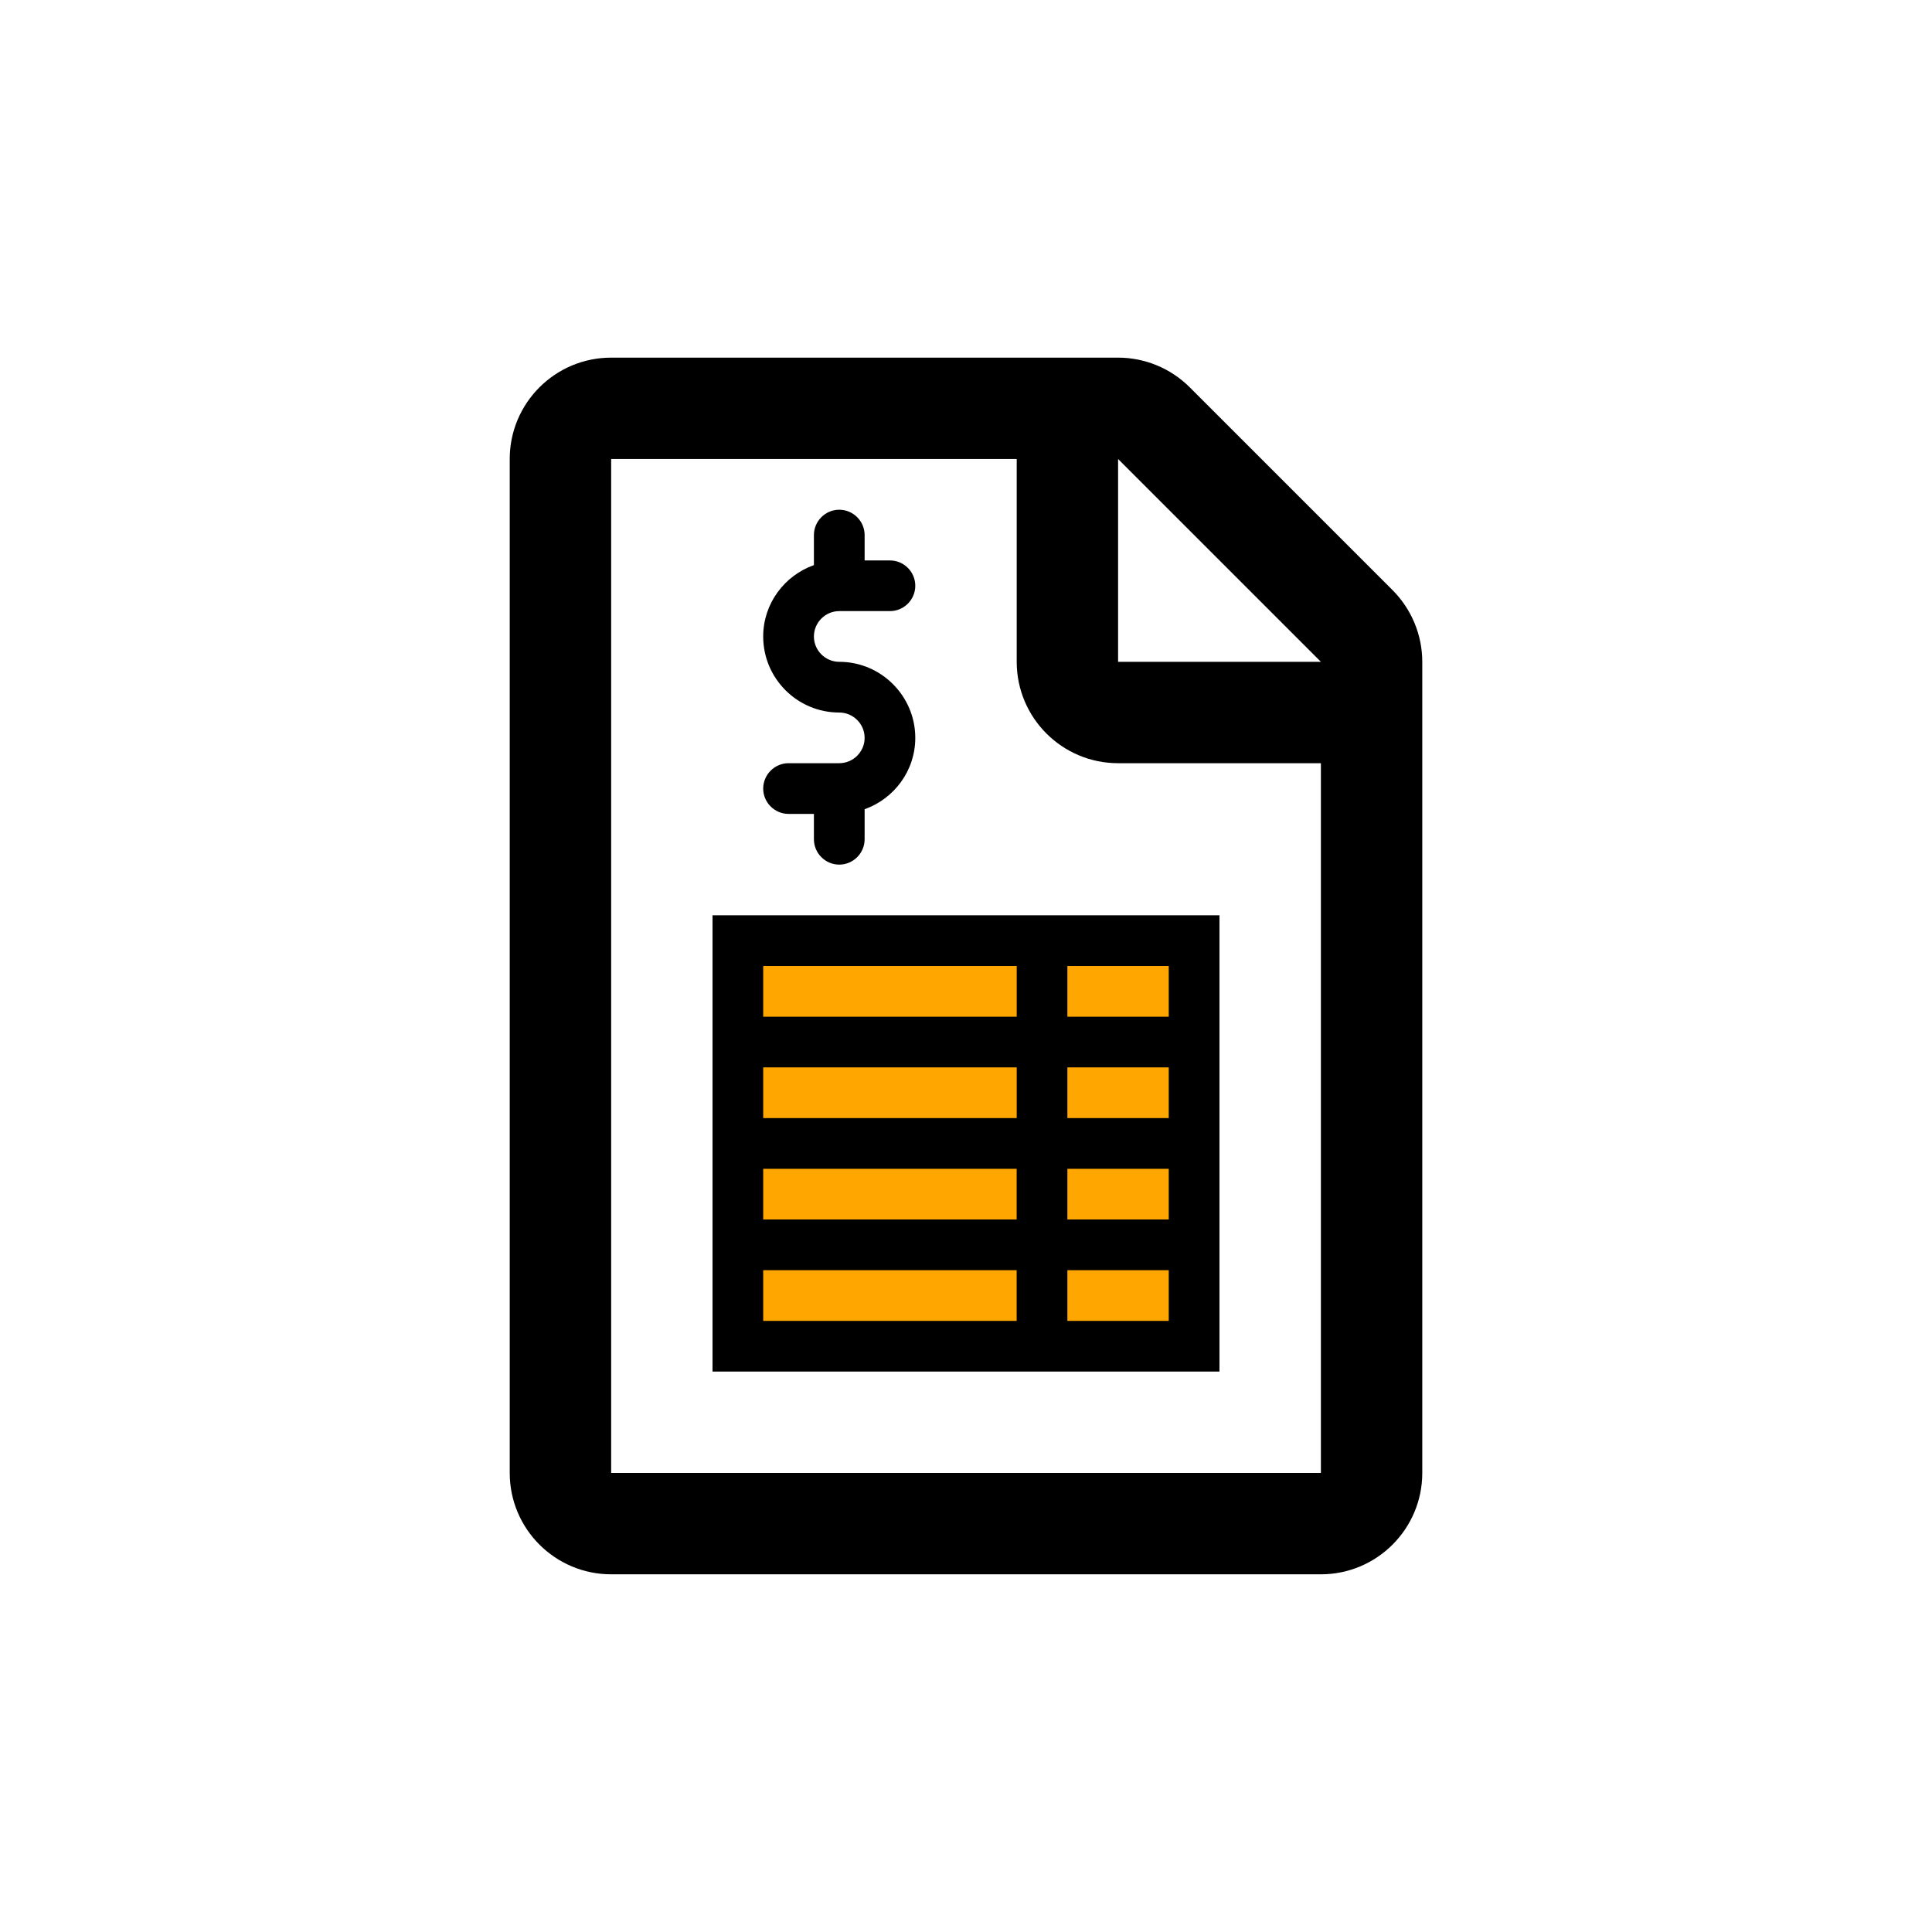 <svg width="36" height="36" viewBox="0 0 36 36" fill="none" xmlns="http://www.w3.org/2000/svg">
<g id="payroll">
<rect id="Rectangle 34624670" x="13.886" y="17.486" width="8.229" height="7.714" fill="#FFA600"/>
<g id="Group">
<path id="Vector" d="M25.948 10.996L22.17 7.218C21.815 6.863 21.334 6.664 20.834 6.664H11.388C10.345 6.664 9.498 7.51 9.498 8.553V27.446C9.498 28.489 10.345 29.335 11.388 29.335H24.613C25.655 29.335 26.502 28.489 26.502 27.446V12.332C26.502 11.832 26.302 11.351 25.948 10.996L25.948 10.996ZM20.834 8.553L24.613 12.332H20.834V8.553ZM24.613 27.446H11.388V8.553H18.945V12.332C18.945 13.375 19.791 14.221 20.834 14.221H24.613L24.613 27.446Z" fill="black"/>
</g>
<path id="Vector_2" d="M13.277 17.055V25.557H22.723V17.055H13.277ZM14.221 18H18.945V18.945H14.221V18ZM14.221 19.889H18.945V20.834H14.221V19.889ZM19.889 20.834V19.889H21.778V20.834H19.889ZM21.778 21.779V22.723H19.889V21.779H21.778ZM14.221 21.779H18.944V22.723H14.221V21.779ZM14.221 24.613V23.668H18.944V24.613H14.221ZM19.889 24.613V23.668H21.778V24.613H19.889ZM21.778 18.945H19.889V18H21.778V18.945Z" fill="black"/>
<path id="Vector_3" d="M15.638 14.221H14.694C14.434 14.221 14.221 14.434 14.221 14.694C14.221 14.953 14.434 15.166 14.694 15.166H15.166V15.638C15.166 15.898 15.379 16.111 15.638 16.111C15.898 16.111 16.111 15.898 16.111 15.638V15.079C16.66 14.883 17.055 14.363 17.055 13.749C17.055 12.969 16.419 12.332 15.638 12.332C15.379 12.332 15.166 12.12 15.166 11.86C15.166 11.6 15.379 11.387 15.638 11.387H16.583C16.843 11.387 17.055 11.175 17.055 10.915C17.055 10.655 16.843 10.443 16.583 10.443H16.111V9.97C16.111 9.711 15.898 9.498 15.638 9.498C15.379 9.498 15.166 9.711 15.166 9.97V10.53C14.617 10.725 14.221 11.246 14.221 11.86C14.221 12.642 14.857 13.277 15.638 13.277C15.898 13.277 16.111 13.489 16.111 13.749C16.111 14.009 15.898 14.221 15.638 14.221H15.638Z" fill="black"/>
</g>
</svg>
